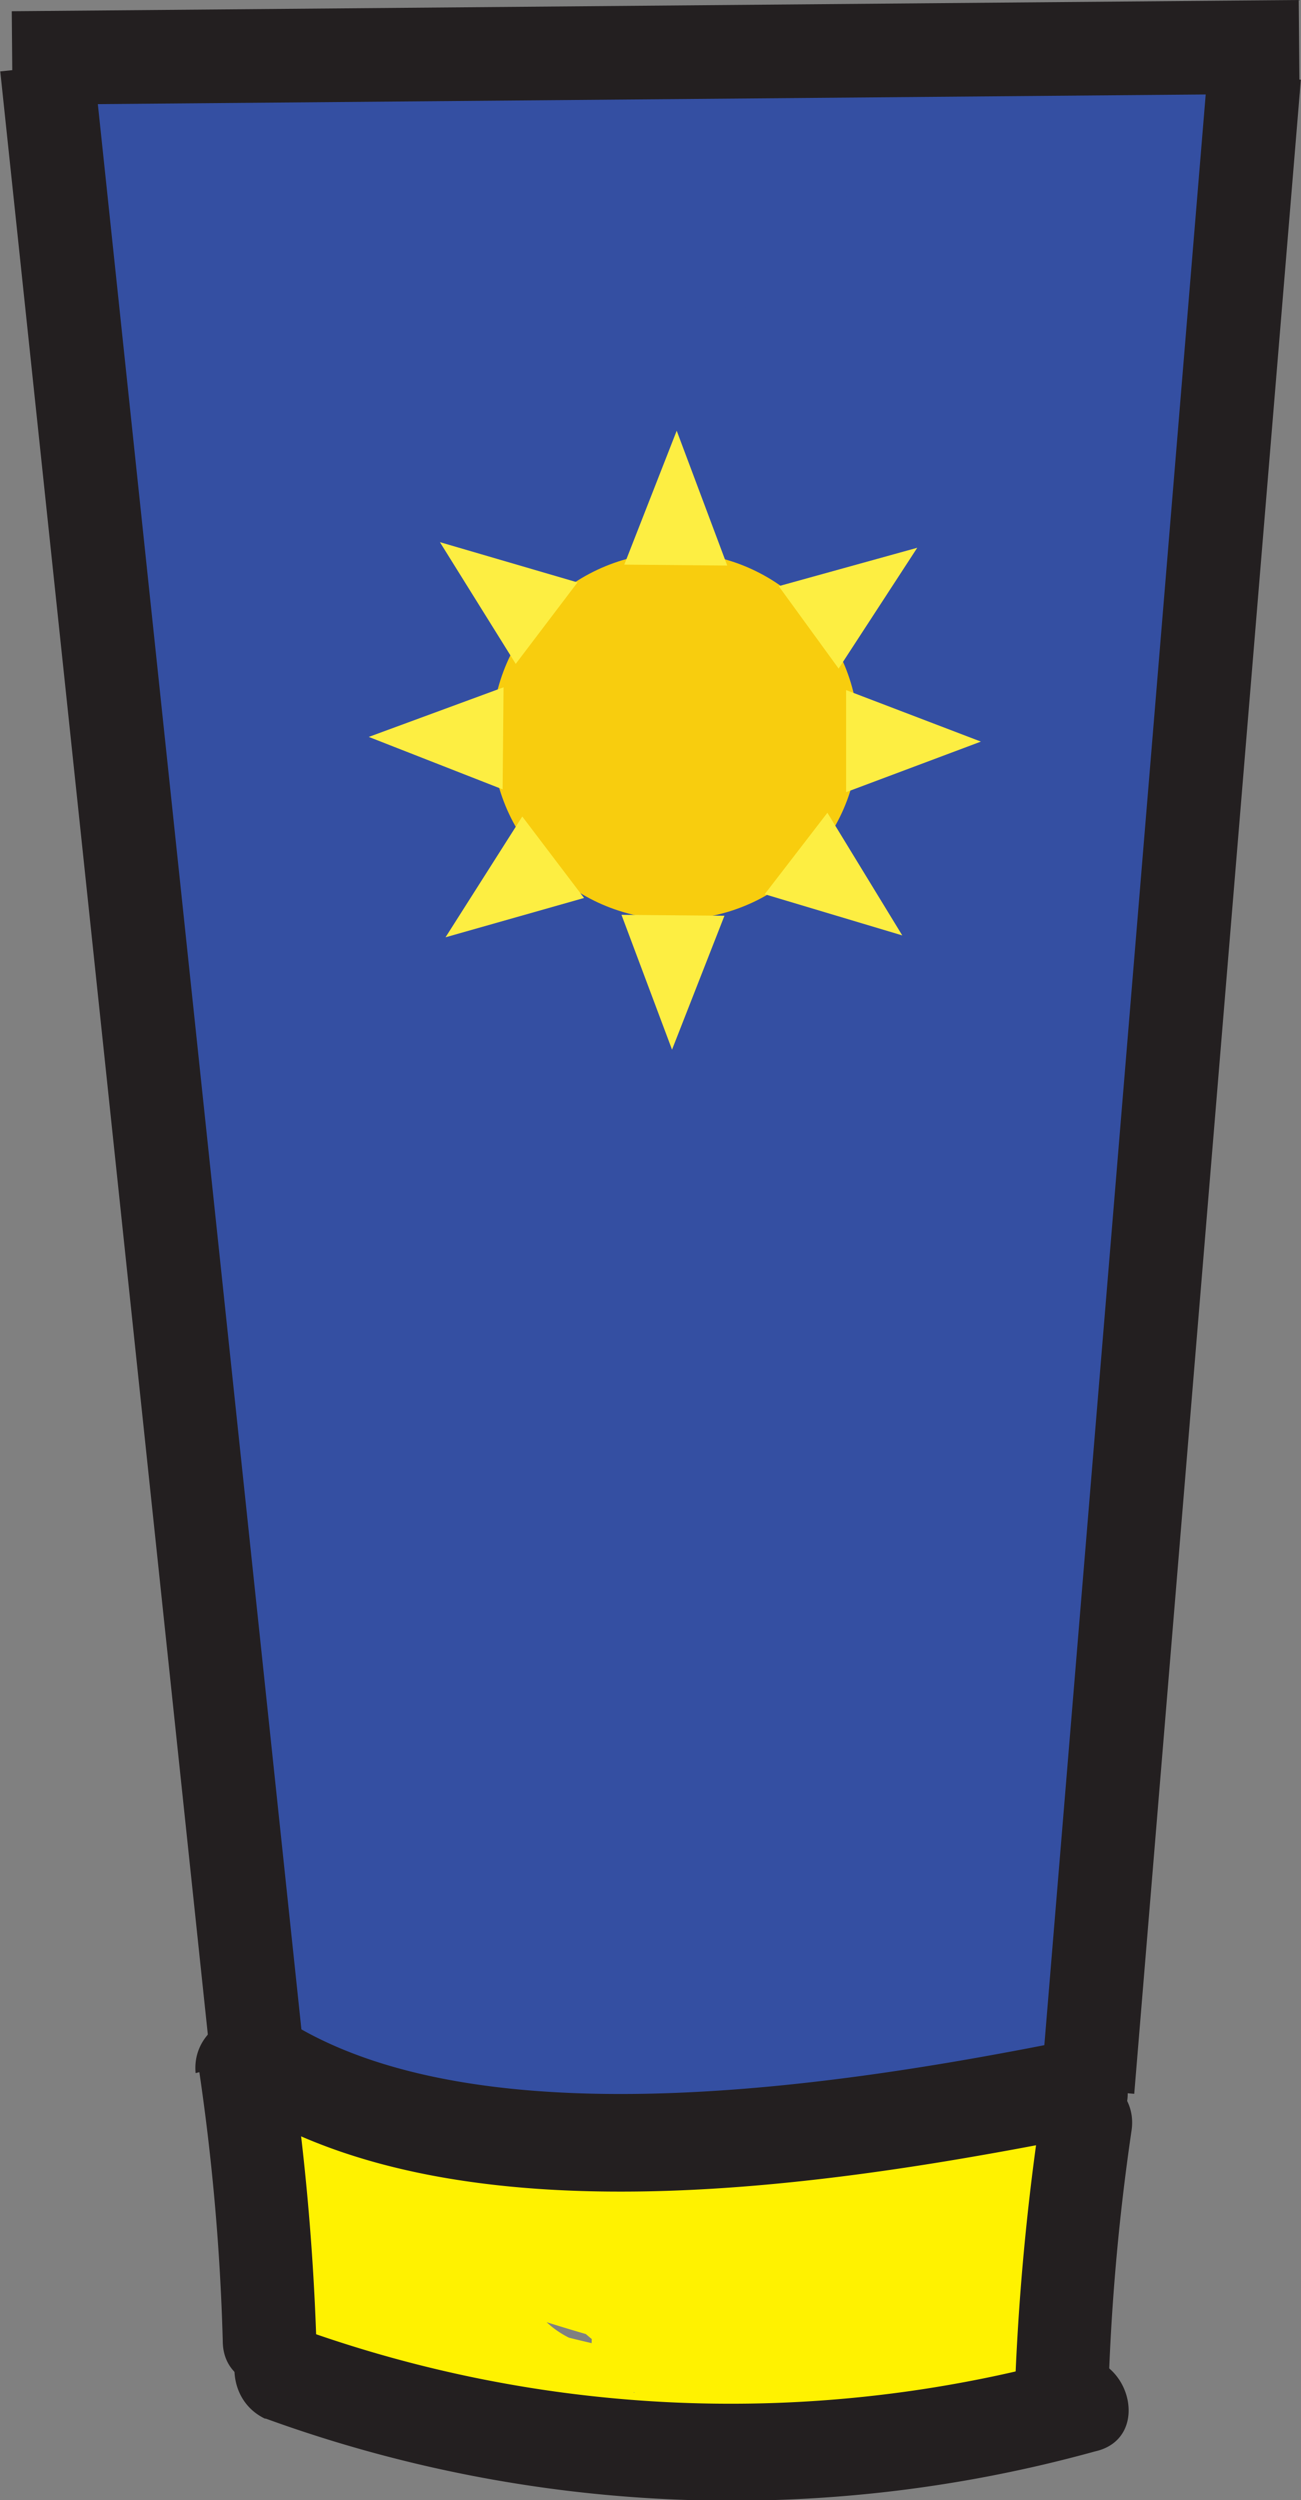 <svg id="Layer_1" data-name="Layer 1" xmlns="http://www.w3.org/2000/svg" viewBox="0 0 13.9 26.7"><rect x="0" y="0" width="13.9" height="26.7" fill="#808080" stroke="none"/><defs><style>.cls-1{fill:#fff200;}.cls-2{fill:#344fa2;}.cls-3{fill:none;stroke:#231f20;stroke-miterlimit:10;}.cls-4{fill:#231f20;}.cls-5{fill:#f8cd0e;}.cls-6{fill:#fdee42;}</style></defs><title>Suncreme</title><path class="cls-1" d="M41.29,296.75l-.34-.17-.17.63-.46-.71-.22.55-.14-.44c-.36-.27-.71.29-.45.59h0l.38-.37h-.21l.27.64-.25.05.19-.7-.21.37.59-.45-.7-.71.69-.09-.25-.43-.69.29.15.28.59-.45-.22-.43-.69.29a5.36,5.36,0,0,0,.63,1l.42-.55-.44-.41-.55.42A19.75,19.75,0,0,1,41,297.06l.38-.65a3.3,3.3,0,0,1-1.08-.62l-.27.64a3.81,3.81,0,0,1,1.94.65l.29-.69a7.59,7.59,0,0,1-1.82-.79l-.29.69a19,19,0,0,1,3,.68l.1-.74a4.37,4.37,0,0,1-2.06-.66l-.19.7a10.51,10.51,0,0,1,2.56.46l.2-.72a16.28,16.28,0,0,1-2.35-.7l-.2.72a13.58,13.58,0,0,1,2.69.65l.2-.72a2.65,2.65,0,0,1-1.27-.39l-.19.7,3.32.21v-.75a5,5,0,0,1-2.27-.41l-.19.7c.38,0,2.55-.32,2.75,0,0,.06-.62,1.11-.69,1.45s.26.64.55.42a2.1,2.1,0,0,0,.93-1.4l-.74-.1c0,.76-.94.62-1.33.51l-1.2-.34c-.4-.11-.68.5-.29.69l1.41.65.29-.69c-1.17-.19-2.31-.61-3.47-.8-.39-.06-.81-.12-1.08.25-.68,1,.92,1.37,1.52,1.5s.67-.62.2-.72a15.74,15.74,0,0,1-1.88-.54c-.4-.14-.68.51-.29.69l.39.23.36-.63a3,3,0,0,1-.6-.15c-.34-.1-.67.39-.36.63,1.93,1.52,4.19,1,6.43.66a.38.38,0,0,0,.1-.74,36.39,36.39,0,0,0-4.24-1.13.38.38,0,0,0-.36.63,3.52,3.52,0,0,0,1.5.92v-.72c3.07-1.15,1.91-.45,2.42.35a.38.38,0,0,0,.42.17c.66-.25,1.63-1.5,1.41-2.26s-1.19-.59-1.82-.5c-.42.06-.32.77.1.74s.08,1.89.1,1.73c0,.32.36.69.63.36l.29-.35-.64-.27,0,.45.7-.19a6,6,0,0,0-2.6-2.28c-1.59-.7-3.2-.21-4.82-.64a.38.38,0,0,0-.2.72,16.85,16.85,0,0,0,3.15.19,5.09,5.09,0,0,1,3.83,2.39.38.38,0,0,0,.7-.19l0-.45a.38.38,0,0,0-.64-.27l-.29.35.63.36c.12-.8.54-2.78-.83-2.68l.1.74c.68-.1.58,1.3.41,1.3,0,0-.09-.42-.21-.46-.35-.11-.44-.4-.87-.2a.8.8,0,0,0,0,1.42c1.71.72.5-3.25-.79-1.28-.38.57,0,1.59.86,1.29s.53-1.2,0-1.54c-1.75-1.23-1.9,2.38-.37,1.57a.37.37,0,0,0,.19-.32c-.06-.89-1.42-1.68-1.94-.63-.37.73.56,1.55,1.18.95s-.49-1.26-1.12-1.14c-.92.19-1.05,1.16-.19,1.5a.37.37,0,0,0,.36-.1.81.81,0,0,0-1-1.24c-1,.69.33,1.4,1.08,1.12a.38.38,0,0,0,0-.72,2.16,2.16,0,0,1-1.17-.73l-.36.63a36.39,36.39,0,0,1,4.24,1.13l.1-.74c-2,.26-4.18.91-5.9-.44l-.36.63a3,3,0,0,0,.6.15c.33.06.68-.37.36-.63a1.79,1.79,0,0,0-.54-.34l-.29.69a15.74,15.74,0,0,0,1.88.54l.2-.72a1,1,0,0,1-.68-.27q.54.17,1.09.31c.73.19,1.47.33,2.22.45.38.06.71-.49.29-.69l-1.41-.65-.29.69c1.43.41,3.51,1.38,3.48-.89,0-.41-.65-.53-.74-.1l-.58,1,.55.42c.13-.74.92-1.18.94-1.93a.37.37,0,0,0-.19-.32,7.77,7.77,0,0,0-3.54-.18c-.33,0-.57.54-.19.7a5.82,5.82,0,0,0,2.65.51.38.38,0,0,0,0-.75l-3.32-.21a.38.38,0,0,0-.19.7,4.14,4.14,0,0,0,1.45.47.38.38,0,0,0,.2-.72,13.58,13.58,0,0,0-2.69-.65.38.38,0,0,0-.2.72,16.28,16.28,0,0,0,2.35.7.38.38,0,0,0,.2-.72,11.25,11.25,0,0,0-2.76-.48.38.38,0,0,0-.19.7,5.16,5.16,0,0,0,2.44.76c.44,0,.49-.61.1-.74a19,19,0,0,0-3-.68.38.38,0,0,0-.29.69,8.19,8.19,0,0,0,2,.87.38.38,0,0,0,.29-.69,4.54,4.54,0,0,0-2.31-.76.38.38,0,0,0-.27.64,5.16,5.16,0,0,0,1.23.74.38.38,0,0,0,.38-.65,19.75,19.75,0,0,0-1.88-1.16c-.26-.14-.67.1-.55.42a1.28,1.28,0,0,0,1,.93c.29.09.62-.28.42-.55a5.36,5.36,0,0,1-.63-1,.38.38,0,0,0-.69.29,1.68,1.68,0,0,0,.41.76c.28.34.78-.09.59-.45l-.15-.28c-.2-.36-.85-.11-.69.29a2.22,2.22,0,0,0,.33.61.38.38,0,0,0,.69-.09.54.54,0,0,0-1-.45c-.43.59.29,1.57.94,1.07a.39.39,0,0,0,.17-.42l-.06-.2a.37.37,0,0,0-.26-.26l-.22,0a.38.38,0,0,0-.36.1c-.42.51-.24.83.21,1.25a.38.38,0,0,0,.59-.45c-.67-1.28-1.9.8-.44.76a.38.38,0,0,0,.19-.7l-.1-.08a.38.38,0,0,0-.45.06l-.1.09a.38.38,0,0,0,.27.64h.21a.38.38,0,0,0,.38-.38.57.57,0,0,0-.19-.52l-.45.59c.37.28.43.29.87.14a.39.39,0,0,0,.28-.36c0-.55-.31-.78-.82-.71-.26,0-.31.36-.22.55a.78.78,0,0,0,1,.47.37.37,0,0,0,.28-.36v-.16a.39.39,0,0,0-.28-.36l-.16-.06a.36.36,0,0,0-.36.1c-.67.86.67,1.49,1.18.64a.37.37,0,0,0,0-.38l-.13-.17a.39.39,0,0,0-.42-.17l-.18.05a.38.38,0,0,0-.17.63,1.24,1.24,0,0,0,.67.36.38.38,0,0,0,.2-.72Z" transform="translate(-35.87 -272.38)"/><path class="cls-1" d="M40.88,295.31h-.05a.38.38,0,0,0-.32.19l0,0a.38.38,0,0,0,.06.45l0,0a.38.38,0,0,0,.36.1H41c.38-.08.33-.62,0-.72a2.66,2.66,0,0,1-.57-.25l-.29.69a1.88,1.88,0,0,1,.6.24l.19-.7a1.26,1.26,0,0,1-.63-.19l-.29.69a4.65,4.65,0,0,1,.68.28c.43.22.81-.43.38-.65a5.92,5.92,0,0,0-.86-.35.38.38,0,0,0-.29.69,2.06,2.06,0,0,0,1,.3.38.38,0,0,0,.19-.7,2.5,2.5,0,0,0-.78-.32.38.38,0,0,0-.29.69,3.53,3.53,0,0,0,.75.32v-.72h-.05l.36.1,0,0,.06.45,0,0-.32.19h.05c.48,0,.48-.71,0-.75Z" transform="translate(-35.87 -272.38)"/><path class="cls-1" d="M40.63,297.8a1.19,1.19,0,0,1-.4-.31l-.27.64.23.05.1-.74c-.41,0-.37-.24-.29-.57l.22-.89a.38.38,0,0,0-.72-.2l-.39,1.05.69-.09,0-.09h-.65a.37.37,0,0,1,.12.34.38.38,0,0,0,.75,0,1.07,1.07,0,0,0-.22-.72.38.38,0,0,0-.65,0,.74.74,0,0,0,0,.85.38.38,0,0,0,.69-.09l.39-1.05-.72-.2c-.12.51-.5,1.3-.3,1.81a1.17,1.17,0,0,0,1.1.6c.44,0,.48-.61.1-.74a1.57,1.57,0,0,0-.43-.08c-.35,0-.46.42-.27.64a1.71,1.71,0,0,0,.55.43c.43.22.81-.43.38-.65Z" transform="translate(-35.87 -272.38)"/><path class="cls-2" d="M41.17,288.9c-.11-1.29-.08-3.21,1.53-3.6q1.27-1,.42,1a5.14,5.14,0,0,1-1,1.88H43a4.68,4.68,0,0,1,.65-5.75l-.85-.35a9.27,9.27,0,0,1-.63,4.51h1a3.78,3.78,0,0,1,.07-2.47q.4,1.25-.53.91h-1a8.09,8.09,0,0,1-.1,2.75l-.93.25-.15,1.45.84.22q.2-2.21-.08-1-.21.62,0,.12l-.62-.35c.43,1.89-2.78,4.1-1.31,5.83s5.68.6,7.39.48c.64,0,.64-1,0-1-1.26.09-2.52.21-3.79.28a5.68,5.68,0,0,1-1.38,0c-1.46-.31-1.58-1-1-2.11.66-1.42,1.46-2.18,1.1-3.77a.51.51,0,0,0-.62-.35,1.4,1.4,0,0,0,.07,2.71.53.53,0,0,0,.56-.23c.54-.77,1.29-2.57.45-3.36a.5.5,0,0,0-.49-.13c-1.32.5-1.53,1.95-1.25,3.15a.5.5,0,0,0,.84.22,2.09,2.09,0,0,0,.3-2.66c-.26-.48-.88-.2-.93.25-.08.77.14,2,1.29,1.52,1.32-.56,1-3.51.78-4.54-.09-.53-.82-.42-1,0-.36,1-.08,3.73,1.66,3,1.07-.45,1.22-4.73.47-5.37a.51.51,0,0,0-.61-.08c-1.37,1-1.35,3-1.05,4.54.11.54.8.41,1,0a9.61,9.61,0,0,0,.67-4.77.51.51,0,0,0-.85-.35,5.7,5.7,0,0,0-.8,7,.51.51,0,0,0,.86,0c.67-.93,2.71-5.89,0-5.53-2.22.29-2.57,4.21-1.19,5.47a.5.5,0,0,0,.49.13c1.3-.51,1.57-3.91.24-4.51-2.11-1-2.48,3.47-2.38,4.64.06.64,1.06.64,1,0Z" transform="translate(-35.87 -272.38)"/><path class="cls-2" d="M38.11,273.71l-.64-.62-.61.79a12.6,12.6,0,0,0,2.45.9c.53.13.91-.66.39-.91l-1.69-.8-.39.91,3.78.73a.5.5,0,0,0,.27-1l-2.5-.95-.27,1a15.62,15.62,0,0,0,4.42.68c.55,0,.7-.88.13-1L41.11,273c-.62-.12-.9.81-.27,1,1.47.35,2.94.63,4.43.85.52.08.93-.62.39-.91a9,9,0,0,0-2.78-1c-.63-.12-.9.85-.27,1l3.27.62a.5.5,0,0,0,.27-1l-1.6-.47c-.63-.18-.86.74-.27,1a9.52,9.52,0,0,1,1.74.79c.48.26,1-.39.61-.79l-.86-.78-.49.84,1.18.54a.5.5,0,0,0,.61-.79l-.65-.8-.49.84,2.86.57a.51.51,0,0,0,.63-.48l0-.31a.49.49,0,0,0-.25-.43c-.68-.39-1.12-.15-1.51.51l.86.5.24-.23-.73-.56-.59.61c-.63.08-.64,1.08,0,1,.92-.12,1.34-.4,1.56-1.35a.51.51,0,0,0-.73-.56.85.85,0,0,0-.6.59.5.5,0,0,0,.86.5l-.13-.27.63-.48-2.86-.57a.5.5,0,0,0-.49.84l.65.8.61-.79a9.41,9.41,0,0,0-1.42-.64c-.47-.18-.84.51-.49.84l.86.78.61-.79a16.07,16.07,0,0,0-2-.89l-.27,1,1.6.47.27-1-3.27-.62-.27,1a7.6,7.6,0,0,1,2.54.89l.39-.91c-1.49-.22-3-.5-4.43-.85l-.27,1,2.34.43.13-1a14.78,14.78,0,0,1-4.15-.64c-.63-.19-.86.74-.27,1l2.5.95.27-1L37.89,273c-.52-.1-.93.66-.39.91l1.69.8.39-.91a7.87,7.87,0,0,1-2.22-.8c-.49-.24-1,.37-.61.79l.64.62c.46.45,1.17-.26.71-.71Z" transform="translate(-35.87 -272.38)"/><path class="cls-2" d="M39.44,293.58l-.1,0,.3.23-.06-.09-.08.61a2.34,2.34,0,0,0,.31-.41.5.5,0,0,0-.86-.5.68.68,0,0,1-.15.21.51.51,0,0,0-.08.61.85.85,0,0,0,.47.36c.61.22.87-.75.27-1Z" transform="translate(-35.87 -272.38)"/><path class="cls-2" d="M44.57,283.72c-.89-.57.38-1.67-.93.37l1.86.5A9.13,9.13,0,0,1,47,279.44l-1.86-.5a9.2,9.2,0,0,1-.18,3l2,.27a11.7,11.7,0,0,1,.93-4.35l-2-.27a13.1,13.1,0,0,1-.36,3.59c-.25,1.25,1.65,1.8,1.93.53l.9-4.14-2-.27-.22,1.9,2,.27a7.36,7.36,0,0,1,.41-2.67l-1.93-.53-.47,2.57c-.23,1.25,1.63,1.8,1.93.53l.65-2.71-2-.27-.17,1.74c-.11,1.13,1.71,1.35,2,.27a33.19,33.19,0,0,1,1-3.5c.43-1.22-1.49-1.73-1.93-.53a66.14,66.14,0,0,0-2.27,7.5,1,1,0,0,0,1.93.53l1.11-2.91-2-.27-.4,3.37c-.13,1.11,1.76,1.37,2,.27l.54-2.92a1,1,0,0,0-1.93-.53q-1.09,4-1.92,8c-.21,1,1.35,1.87,1.83.77a27.8,27.8,0,0,0,1.69-4.77l-1.93-.53-.7,4,2,.27a27.81,27.81,0,0,1,.82-4l-2-.27c-.12,3-2.25,8.06-.93,10.9a1,1,0,0,0,1.83-.24c.3-1.3.54-2.57.74-3.89s-1.74-1.8-1.93-.53-.43,2.59-.74,3.89l1.83-.24c-.66-1.42.54-4.33.79-5.89a32.15,32.15,0,0,0,.41-4,1,1,0,0,0-2-.27,32,32,0,0,0-.89,4.5c-.14,1.11,1.77,1.37,2,.27l.7-4c.22-1.25-1.63-1.8-1.93-.53a24.09,24.09,0,0,1-1.49,4.29l1.83.77q.83-4,1.92-8l-1.93-.53L46,282.36l2,.27.4-3.37c.14-1.2-1.6-1.24-2-.27l-1.11,2.91,1.93.53a66.14,66.14,0,0,1,2.27-7.5l-1.93-.53a33.19,33.19,0,0,0-1,3.5l2,.27.17-1.74c.11-1.13-1.71-1.35-2-.27l-.65,2.71,1.93.53.47-2.57c.23-1.25-1.58-1.79-1.93-.53a13.15,13.15,0,0,0-.48,3.2c0,1.1,1.79,1.4,2,.27.13-.88.22-1.55.3-2.43.1-1.12-1.73-1.36-2-.27l-.9,4.14,1.93.53a22.19,22.19,0,0,0,.43-4.12c0-1.2-1.57-1.26-2-.27a14.16,14.16,0,0,0-1,4.88c0,1.1,1.76,1.39,2,.27a15.33,15.33,0,0,0,.25-3.58,1,1,0,0,0-1.86-.5,10.09,10.09,0,0,0-1.72,6.17,1,1,0,0,0,1.86.5c.76-1.18,3-6,0-6.09-2.74-.13-3.86,4.46-2.54,6.18a1,1,0,0,0,1.13.46c2.44-.63,2.5-5.45-.22-5.63a1,1,0,0,0-.86.5c-.78,1.49-.82,3.94.71,4.93,1.09.7,2.09-1,1-1.73Z" transform="translate(-35.87 -272.38)"/><path class="cls-2" d="M39.45,287c.21-1.46.52-3.79,1.69-4.79H39.73a12.79,12.79,0,0,1,.71,3.22c-.64-.71-2.06,0-1.67,1,.64,1.55-.08,3.32-.54,4.78l2,.27a24.75,24.75,0,0,1,.33-3l-2-.27a14.26,14.26,0,0,1-.2,4.46l2,.27a45.4,45.4,0,0,0,.25-5.59c0-1.1-1.71-1.4-2-.27l-.29,1.31h1.93l-.12-1.21h-2l0,.65a1,1,0,0,0,2,.27,29.69,29.69,0,0,1,3.11-6.4l-1.86-.5a7.91,7.91,0,0,1-1.14,4.26l1.83.77a8.37,8.37,0,0,1,3.26-5.64l-1.67-1a6.71,6.71,0,0,1-2.32,3.23l1.71.71a3.37,3.37,0,0,1,.74-2.93q1.52-1.43-.36-1.34l1.23.7v-1.32l1.83.77c.35-1.68,2.71-4.1.85-5.57-.79-.62-2.08-.43-3-.45-2.48-.06-4.53-.84-7-.64a1,1,0,0,0-1,1.27,63.78,63.78,0,0,1,1.28,10.53c.06,1.28,2,1.29,2,0a7.86,7.86,0,0,1,1.56-5c-1.4,1.65,1.82-1,2.44-1.12l-1.23-.7a3.15,3.15,0,0,1-3.54.28l1.83.24.09-2.14-1.47.6.31.5L41,275.79l-1.51-1.67-1.13,1.47c.42.11,3.28.69,3.46,1.13L43,275.48a5.66,5.66,0,0,1-2.84-1.18l-.77,1.83a12.44,12.44,0,0,1,4.33,1.7l1-1.73-.45-.41-.6,1.47,1-.83,1.57.2.1.1H44.63V276l1.37-.36.19.42-1.83.24.2.31c.7,1.07,2.44.07,1.73-1l-.2-.31a1,1,0,0,0-1.83.24l-.12.48a1,1,0,0,0,.46,1.13l.39.23a1,1,0,0,0,1.37-.36l.13-.2a1,1,0,0,0,0-1l-.12-.19a1,1,0,0,0-1.73,0l-.32.42a1,1,0,0,0,0,1l.22.48a1,1,0,0,0,1.57.2,1.77,1.77,0,0,0,.59-2,1,1,0,0,0-.7-.7,8.74,8.74,0,0,0-2.83.19,1,1,0,0,0-.6,1.47,2.41,2.41,0,0,0,1.17,1.13,1,1,0,0,0,1-1.73,13.47,13.47,0,0,0-4.81-1.9,1,1,0,0,0-.77,1.83,9.45,9.45,0,0,0,3.32,1.38c.67.15,1.53-.47,1.23-1.23-.74-1.87-3.09-2.05-4.85-2.52a1,1,0,0,0-1.13,1.47A8.44,8.44,0,0,0,40,277.51c.9.68,1.71-.58,1.37-1.37a2.48,2.48,0,0,0-1-1.21c-.56-.43-1.27.07-1.47.6a4.49,4.49,0,0,0-.09,3.2,1,1,0,0,0,1.83.24,3,3,0,0,0,.7-3,1,1,0,0,0-1-.73c-3,.19-2.56,3.77-1.08,5.46a1,1,0,0,0,1,.26c4.09-1,1-7.9-1-4.46-2.21,3.67,5.64,4.64,4.24.4a1,1,0,0,0-1-.73c-2.15.11-4.05,3.61-1.91,5.1S45,279,44.32,277.14a1,1,0,0,0-1.23-.7c-1.92.36-5.31,5.49-2.51,6.7,3,1.28,2.69-4.76,1.45-6.12a1,1,0,0,0-1.21-.16c-2.18,1.62-3.27,5-3.21,7.6h2a63.56,63.56,0,0,0-1.35-11.06l-1,1.27a16.78,16.78,0,0,1,6,.79c1,.3,1.33-1.6,2,1.25,0,0-.83,2.11-.83,2.1a1,1,0,0,0,1.83.77,3.55,3.55,0,0,0,.81-2.79,1,1,0,0,0-1-.73c-2.08,0-3.78,2.43-3.51,4.37.08.57.76.78,1.23.7A2.79,2.79,0,0,0,46,277.72a1,1,0,0,0-1-.73c-2.95.31-4.09,4-4,6.47a1,1,0,0,0,1.71.71,10.22,10.22,0,0,0,2.83-4.11c.42-1-1-1.52-1.67-1a10,10,0,0,0-3.78,6.53c-.16,1,1.27,1.87,1.83.77a12.36,12.36,0,0,0,1.42-5.27c.05-1.05-1.35-1.28-1.86-.5a31.91,31.91,0,0,0-3.31,6.87l2,.27,0-.65a1,1,0,0,0-2,0,3.67,3.67,0,0,0,.19,1.75,1,1,0,0,0,1.93,0l.29-1.31-2-.27a45.4,45.4,0,0,1-.25,5.59c-.12,1.12,1.72,1.36,2,.27a16.66,16.66,0,0,0,.27-5c-.07-1-1.78-1.45-2-.27s-.32,2.35-.4,3.54,1.64,1.3,2,.27c.63-2,1.37-3.86.54-5.85l-1.67,1c2.81,3.12,4.21-4,2.12-6.05a1,1,0,0,0-1.41,0c-1.48,1.27-1.95,3.9-2.2,5.68-.18,1.26,1.75,1.8,1.93.53Z" transform="translate(-35.87 -272.38)"/><path class="cls-2" d="M44.44,273.77c-.87-.49-1.85-1.3-2.89-1.1a1,1,0,0,0-.7,1.23,1,1,0,0,0,1.23.7l.16,0H41.7a3.8,3.8,0,0,1,.82.43l.9.5c1.13.63,2.14-1.1,1-1.73Z" transform="translate(-35.87 -272.38)"/><path class="cls-2" d="M42.7,292.25l-1.69.22.86-.5a1.52,1.52,0,0,0,1.9.29l.5.86-.27-.71-1.37,1.37a6,6,0,0,0,2.37.73c.68.07,1.1-.7,1-1.27a7,7,0,0,1,.15-3.88l-1.93-.53q-.72,1.08,0,.55a.94.94,0,0,0,.6-.69,10.89,10.89,0,0,1,1.45-1.53l-1.67-1a5,5,0,0,1-2.36,3.27l1.21.16a16.34,16.34,0,0,1,2.17-2.38L44,286a10.36,10.36,0,0,1-2.44,2.82l1.57.2s1.55-1.76,1.68-1.9c.62-.64,1.28-1.22,2-1.8l-1.57-1.21a8.25,8.25,0,0,1-1.28,1.39l1.71.71.21-.57a1,1,0,0,0-1.73-1,3.08,3.08,0,0,0-.49,1.57c-.1.93,1.12,1.23,1.71.71a10.8,10.8,0,0,0,1.59-1.8c.7-1-.76-1.92-1.57-1.21-1.3,1.14-5.17,4.07-3.95,6.13a1,1,0,0,0,1.57.2A11.83,11.83,0,0,0,45.73,287c.61-1-.73-1.91-1.57-1.21-1.28,1.06-3.6,3.53-2.17,5.21a1,1,0,0,0,1.21.16,6.85,6.85,0,0,0,3.28-4.47,1,1,0,0,0-1.67-1c-1.18,1-3.67,3.67-2.25,5.36s3.2-.34,3.55-1.74a1,1,0,0,0-1.93-.53,9.06,9.06,0,0,0-.15,4.94l1-1.27a2.74,2.74,0,0,1-1.36-.46c-.83-.46-1.95.5-1.37,1.37s1.57,1.74,2.69,1.05A1.45,1.45,0,0,0,45,292c-2.51-2-3.84,2.55-1.27,2.22,2.84-.36.89-5-1.69-3.28s1.32,4.53,2.17,1.87c.78-2.44-3.77-4-4.28-1.26-.56,3.06,4.1,2.87,2.9.3-1.38-3-5.13.52-2.38,2,3,1.59,3.1-3.88.51-2.7a1.55,1.55,0,0,0-.19,2.69,1.79,1.79,0,0,0,2.74-1.41,1.5,1.5,0,0,0-2.56-1c-1,1.16.06,2.38,1.18,2.78s1.73-1.49.53-1.93Z" transform="translate(-35.87 -272.38)"/><line class="cls-3" x1="0.5" y1="0.71" x2="2.77" y2="22.17"/><line class="cls-3" x1="13.4" y1="0.81" x2="11.62" y2="22.32"/><path class="cls-4" d="M38.56,294.93c2.44,1.42,6.39.76,9,.24.63-.13.36-1.09-.27-1-2.25.45-6.12,1.09-8.24-.14a.5.5,0,0,0-.5.86Z" transform="translate(-35.87 -272.38)"/><path class="cls-4" d="M38,294.51a24.24,24.24,0,0,1,.25,2.87c0,.64,1,.64,1,0a26.48,26.48,0,0,0-.29-3.13c-.09-.63-1.06-.36-1,.27Z" transform="translate(-35.87 -272.38)"/><path class="cls-4" d="M38.71,298.21a14.57,14.57,0,0,0,8.86.35c.63-.14.36-1.1-.27-1a13.6,13.6,0,0,1-8.33-.35c-.59-.25-.85.72-.27,1Z" transform="translate(-35.87 -272.38)"/><path class="cls-4" d="M47,294.87a26.48,26.48,0,0,0-.29,3.13c0,.64,1,.64,1,0a24.24,24.24,0,0,1,.25-2.87c.09-.63-.87-.9-1-.27Z" transform="translate(-35.87 -272.38)"/><line class="cls-3" x1="0.13" y1="0.62" x2="13.88" y2="0.5"/><circle class="cls-5" cx="43.08" cy="280.26" r="1.96" transform="translate(-273.39 48.64) rotate(-89.53)"/><polygon class="cls-6" points="7.74 9.78 7.18 11.21 6.64 9.77 7.74 9.78"/><polygon class="cls-6" points="7.77 6.04 7.23 4.6 6.67 6.03 7.77 6.04"/><polygon class="cls-6" points="5.38 7.34 3.94 7.87 5.37 8.43 5.38 7.34"/><polygon class="cls-6" points="9.04 7.37 10.48 7.92 9.04 8.46 9.04 7.37"/><polygon class="cls-6" points="8.84 8.68 9.64 9.99 8.17 9.55 8.84 8.68"/><polygon class="cls-6" points="5.58 8.72 4.76 10.01 6.24 9.59 5.58 8.72"/><polygon class="cls-6" points="5.51 7.09 4.7 5.79 6.17 6.22 5.51 7.09"/><polygon class="cls-6" points="8.96 7.14 9.8 5.85 8.32 6.26 8.96 7.14"/><path class="cls-2" d="M39.84,291.19q0,.43.13-.29t0-.31a2.52,2.52,0,0,0,.9,3.42,2.56,2.56,0,0,0,3.42-.9,3.14,3.14,0,0,0,.51-1.92,2.5,2.5,0,0,0-5,0Z" transform="translate(-35.87 -272.38)"/></svg>